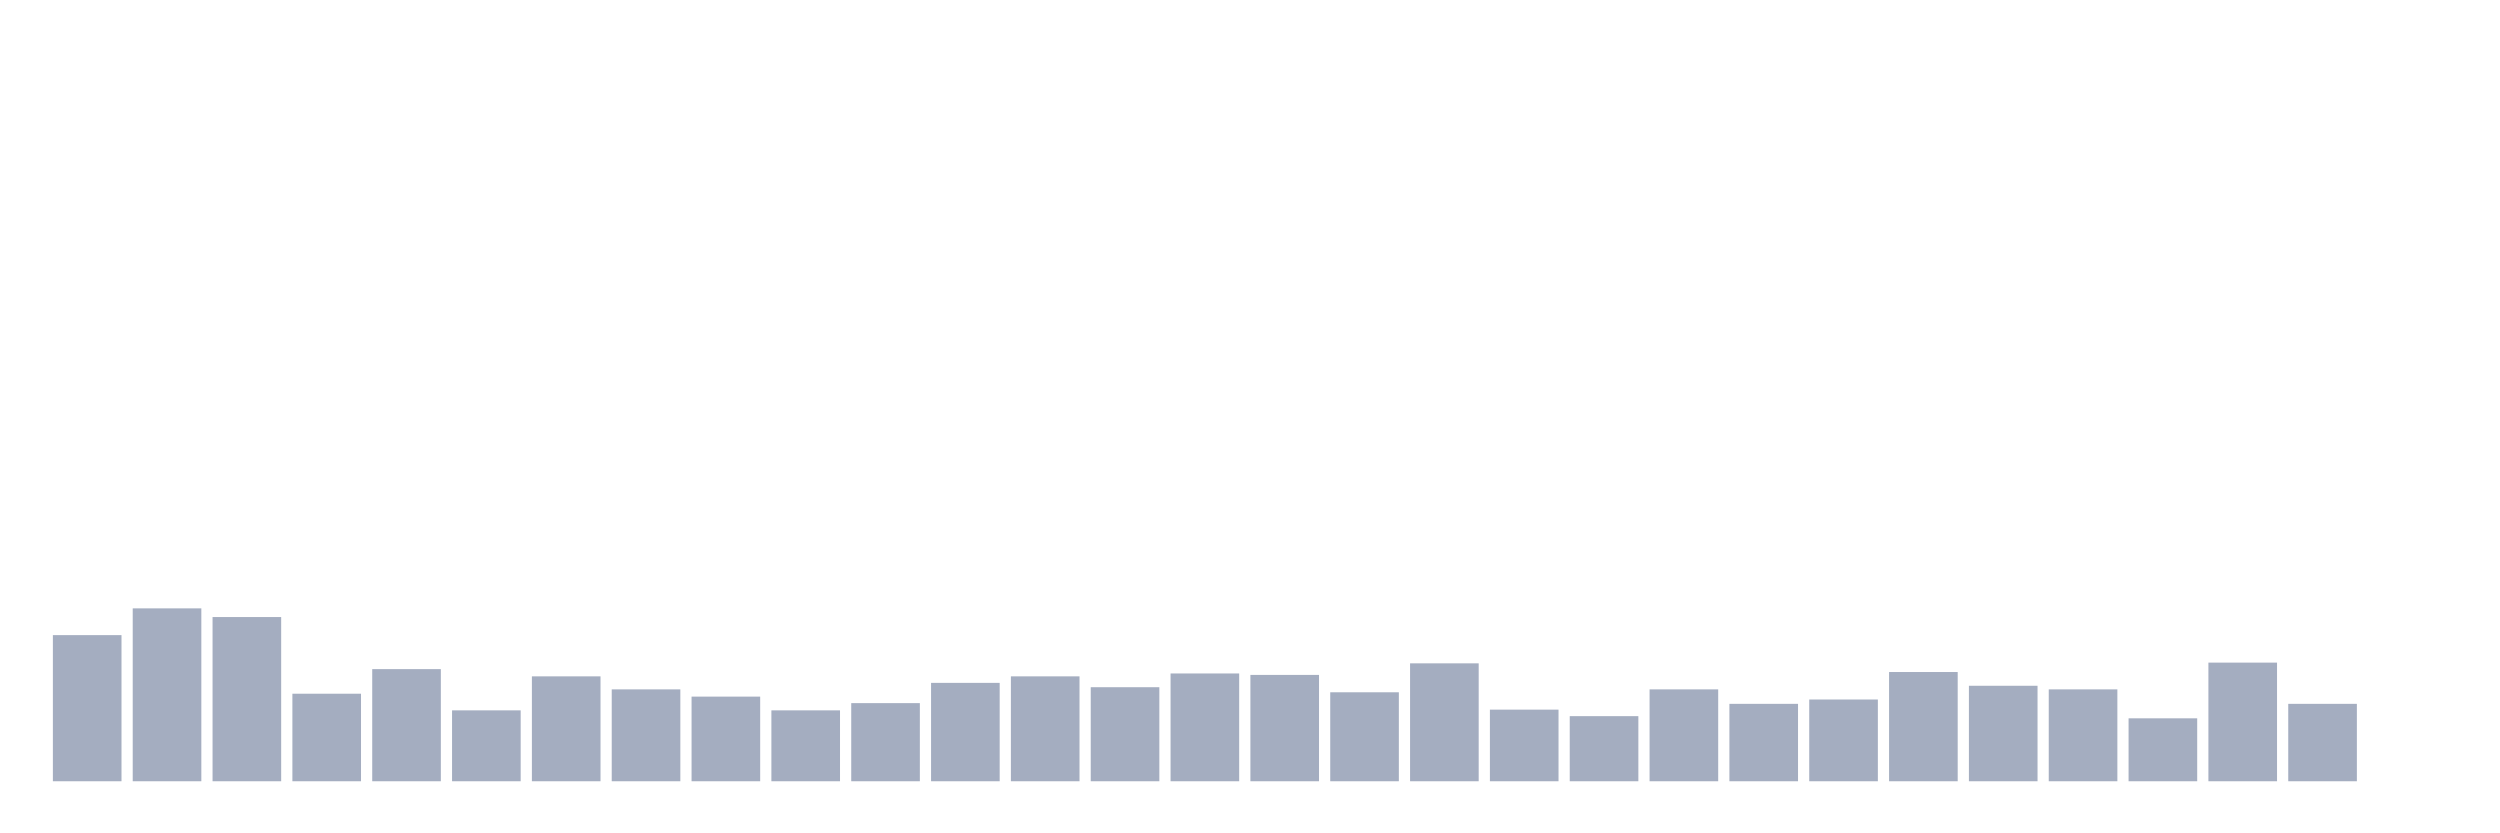 <svg xmlns="http://www.w3.org/2000/svg" viewBox="0 0 480 160"><g transform="translate(10,10)"><rect class="bar" x="0.153" width="13.175" y="111.944" height="28.056" fill="rgb(164,173,192)"></rect><rect class="bar" x="15.482" width="13.175" y="106.806" height="33.194" fill="rgb(164,173,192)"></rect><rect class="bar" x="30.81" width="13.175" y="108.472" height="31.528" fill="rgb(164,173,192)"></rect><rect class="bar" x="46.138" width="13.175" y="123.194" height="16.806" fill="rgb(164,173,192)"></rect><rect class="bar" x="61.466" width="13.175" y="118.472" height="21.528" fill="rgb(164,173,192)"></rect><rect class="bar" x="76.794" width="13.175" y="126.389" height="13.611" fill="rgb(164,173,192)"></rect><rect class="bar" x="92.123" width="13.175" y="119.861" height="20.139" fill="rgb(164,173,192)"></rect><rect class="bar" x="107.451" width="13.175" y="122.361" height="17.639" fill="rgb(164,173,192)"></rect><rect class="bar" x="122.779" width="13.175" y="123.75" height="16.25" fill="rgb(164,173,192)"></rect><rect class="bar" x="138.107" width="13.175" y="126.389" height="13.611" fill="rgb(164,173,192)"></rect><rect class="bar" x="153.436" width="13.175" y="125" height="15" fill="rgb(164,173,192)"></rect><rect class="bar" x="168.764" width="13.175" y="121.111" height="18.889" fill="rgb(164,173,192)"></rect><rect class="bar" x="184.092" width="13.175" y="119.861" height="20.139" fill="rgb(164,173,192)"></rect><rect class="bar" x="199.42" width="13.175" y="121.944" height="18.056" fill="rgb(164,173,192)"></rect><rect class="bar" x="214.748" width="13.175" y="119.306" height="20.694" fill="rgb(164,173,192)"></rect><rect class="bar" x="230.077" width="13.175" y="119.583" height="20.417" fill="rgb(164,173,192)"></rect><rect class="bar" x="245.405" width="13.175" y="122.917" height="17.083" fill="rgb(164,173,192)"></rect><rect class="bar" x="260.733" width="13.175" y="117.361" height="22.639" fill="rgb(164,173,192)"></rect><rect class="bar" x="276.061" width="13.175" y="126.25" height="13.75" fill="rgb(164,173,192)"></rect><rect class="bar" x="291.39" width="13.175" y="127.5" height="12.5" fill="rgb(164,173,192)"></rect><rect class="bar" x="306.718" width="13.175" y="122.361" height="17.639" fill="rgb(164,173,192)"></rect><rect class="bar" x="322.046" width="13.175" y="125.139" height="14.861" fill="rgb(164,173,192)"></rect><rect class="bar" x="337.374" width="13.175" y="124.306" height="15.694" fill="rgb(164,173,192)"></rect><rect class="bar" x="352.702" width="13.175" y="119.028" height="20.972" fill="rgb(164,173,192)"></rect><rect class="bar" x="368.031" width="13.175" y="121.667" height="18.333" fill="rgb(164,173,192)"></rect><rect class="bar" x="383.359" width="13.175" y="122.361" height="17.639" fill="rgb(164,173,192)"></rect><rect class="bar" x="398.687" width="13.175" y="127.917" height="12.083" fill="rgb(164,173,192)"></rect><rect class="bar" x="414.015" width="13.175" y="117.222" height="22.778" fill="rgb(164,173,192)"></rect><rect class="bar" x="429.344" width="13.175" y="125.139" height="14.861" fill="rgb(164,173,192)"></rect><rect class="bar" x="444.672" width="13.175" y="140" height="0" fill="rgb(164,173,192)"></rect></g></svg>